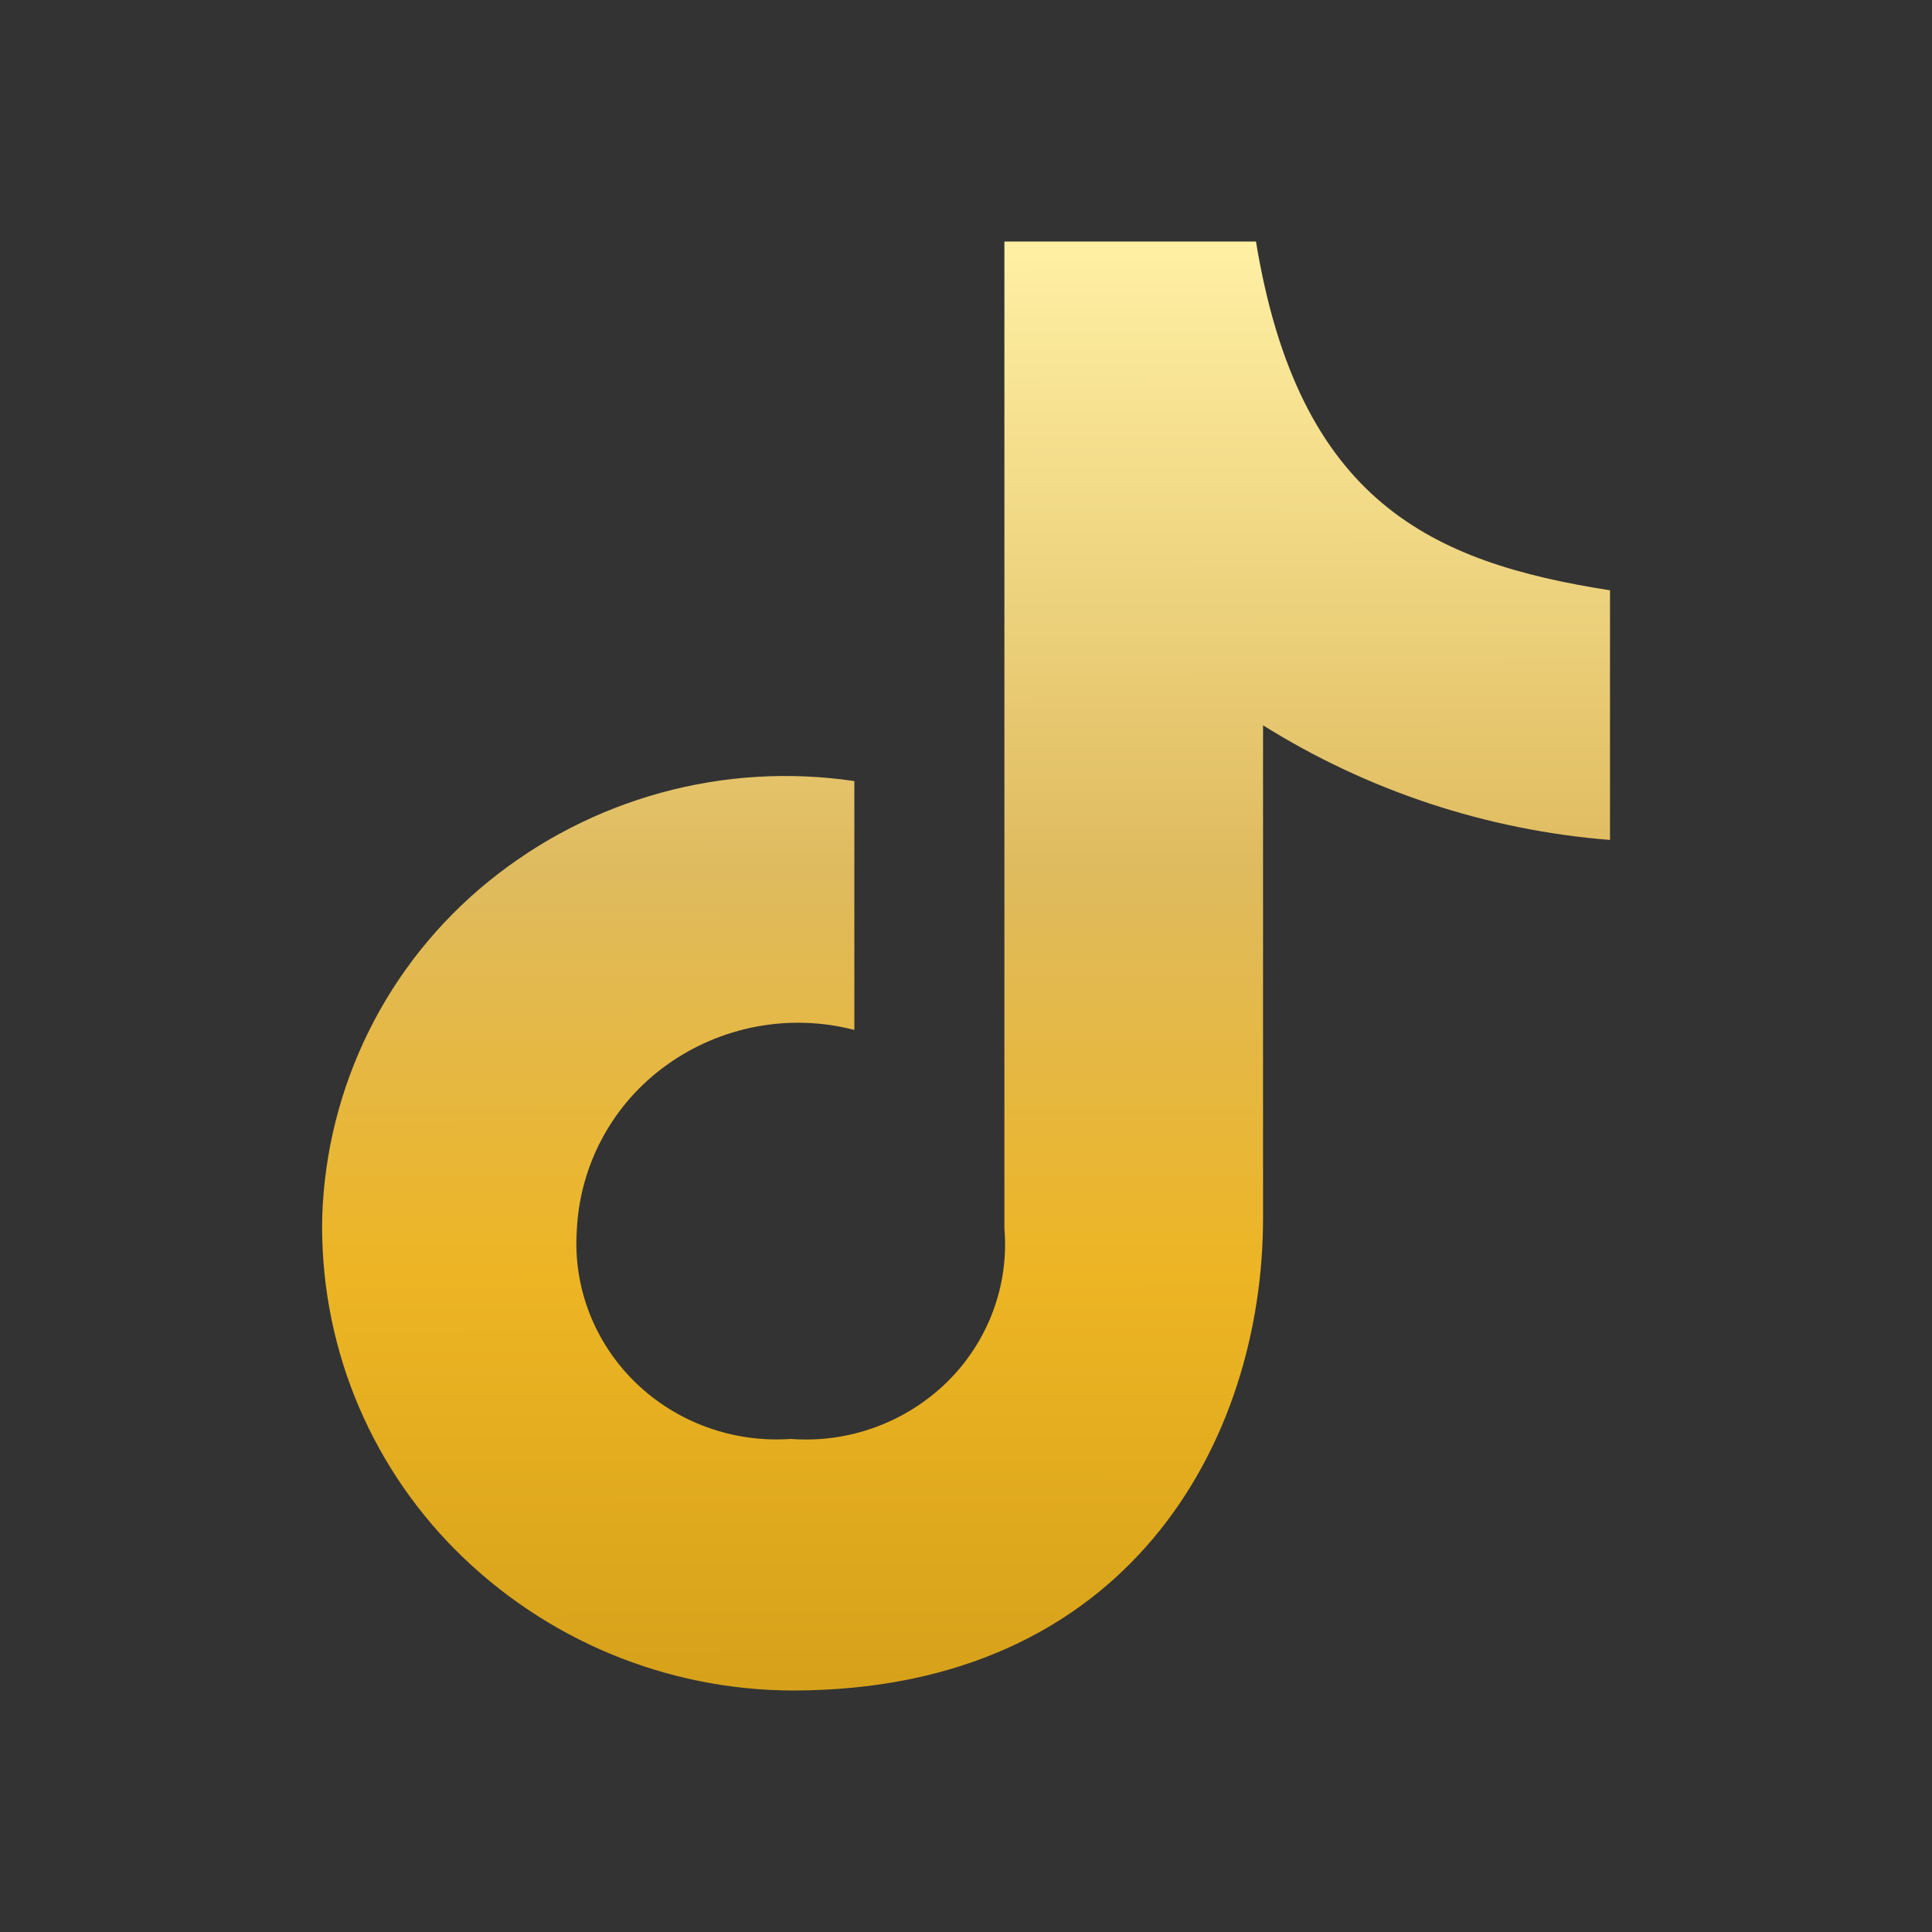 <svg width="24" height="24" viewBox="0 0 24 24" fill="none" xmlns="http://www.w3.org/2000/svg">
<rect x="0" y="0" width="24" height="24" fill="#333333" stroke="none"/>
<path d="M10.613 9.703V12.794C10.216 12.691 9.801 12.677 9.397 12.753C8.994 12.829 8.612 12.992 8.279 13.232C7.95 13.468 7.679 13.775 7.486 14.131C7.293 14.487 7.183 14.883 7.165 15.287C7.118 15.989 7.383 16.677 7.893 17.173C8.402 17.669 9.106 17.925 9.823 17.875C10.179 17.902 10.536 17.853 10.872 17.73C11.207 17.608 11.512 17.416 11.767 17.166C12.277 16.663 12.537 15.966 12.477 15.258V3H15.602C16.134 6.236 17.786 6.987 20 7.333V10.434C18.47 10.313 16.991 9.824 15.69 9.01V15.135C15.689 17.906 14.01 21 9.846 21C8.274 20.996 6.769 20.368 5.659 19.255C5.117 18.711 4.691 18.063 4.406 17.35C4.122 16.637 3.985 15.874 4.003 15.106C4.03 14.306 4.228 13.521 4.584 12.804C4.94 12.087 5.447 11.455 6.068 10.95C6.698 10.438 7.427 10.063 8.21 9.848C8.993 9.633 9.811 9.584 10.614 9.703H10.613Z" fill="url(#paint0_linear_1_1512)"/>
<defs>
<linearGradient id="paint0_linear_1_1512" x1="12.063" y1="3" x2="12.095" y2="21.978" gradientUnits="userSpaceOnUse">
<stop stop-color="#FFF0A4"/>
<stop offset="0.411" stop-color="#DFBB5F"/>
<stop offset="0.677" stop-color="#EDB524"/>
<stop offset="1" stop-color="#D29E18"/>
</linearGradient>
</defs>
</svg>

